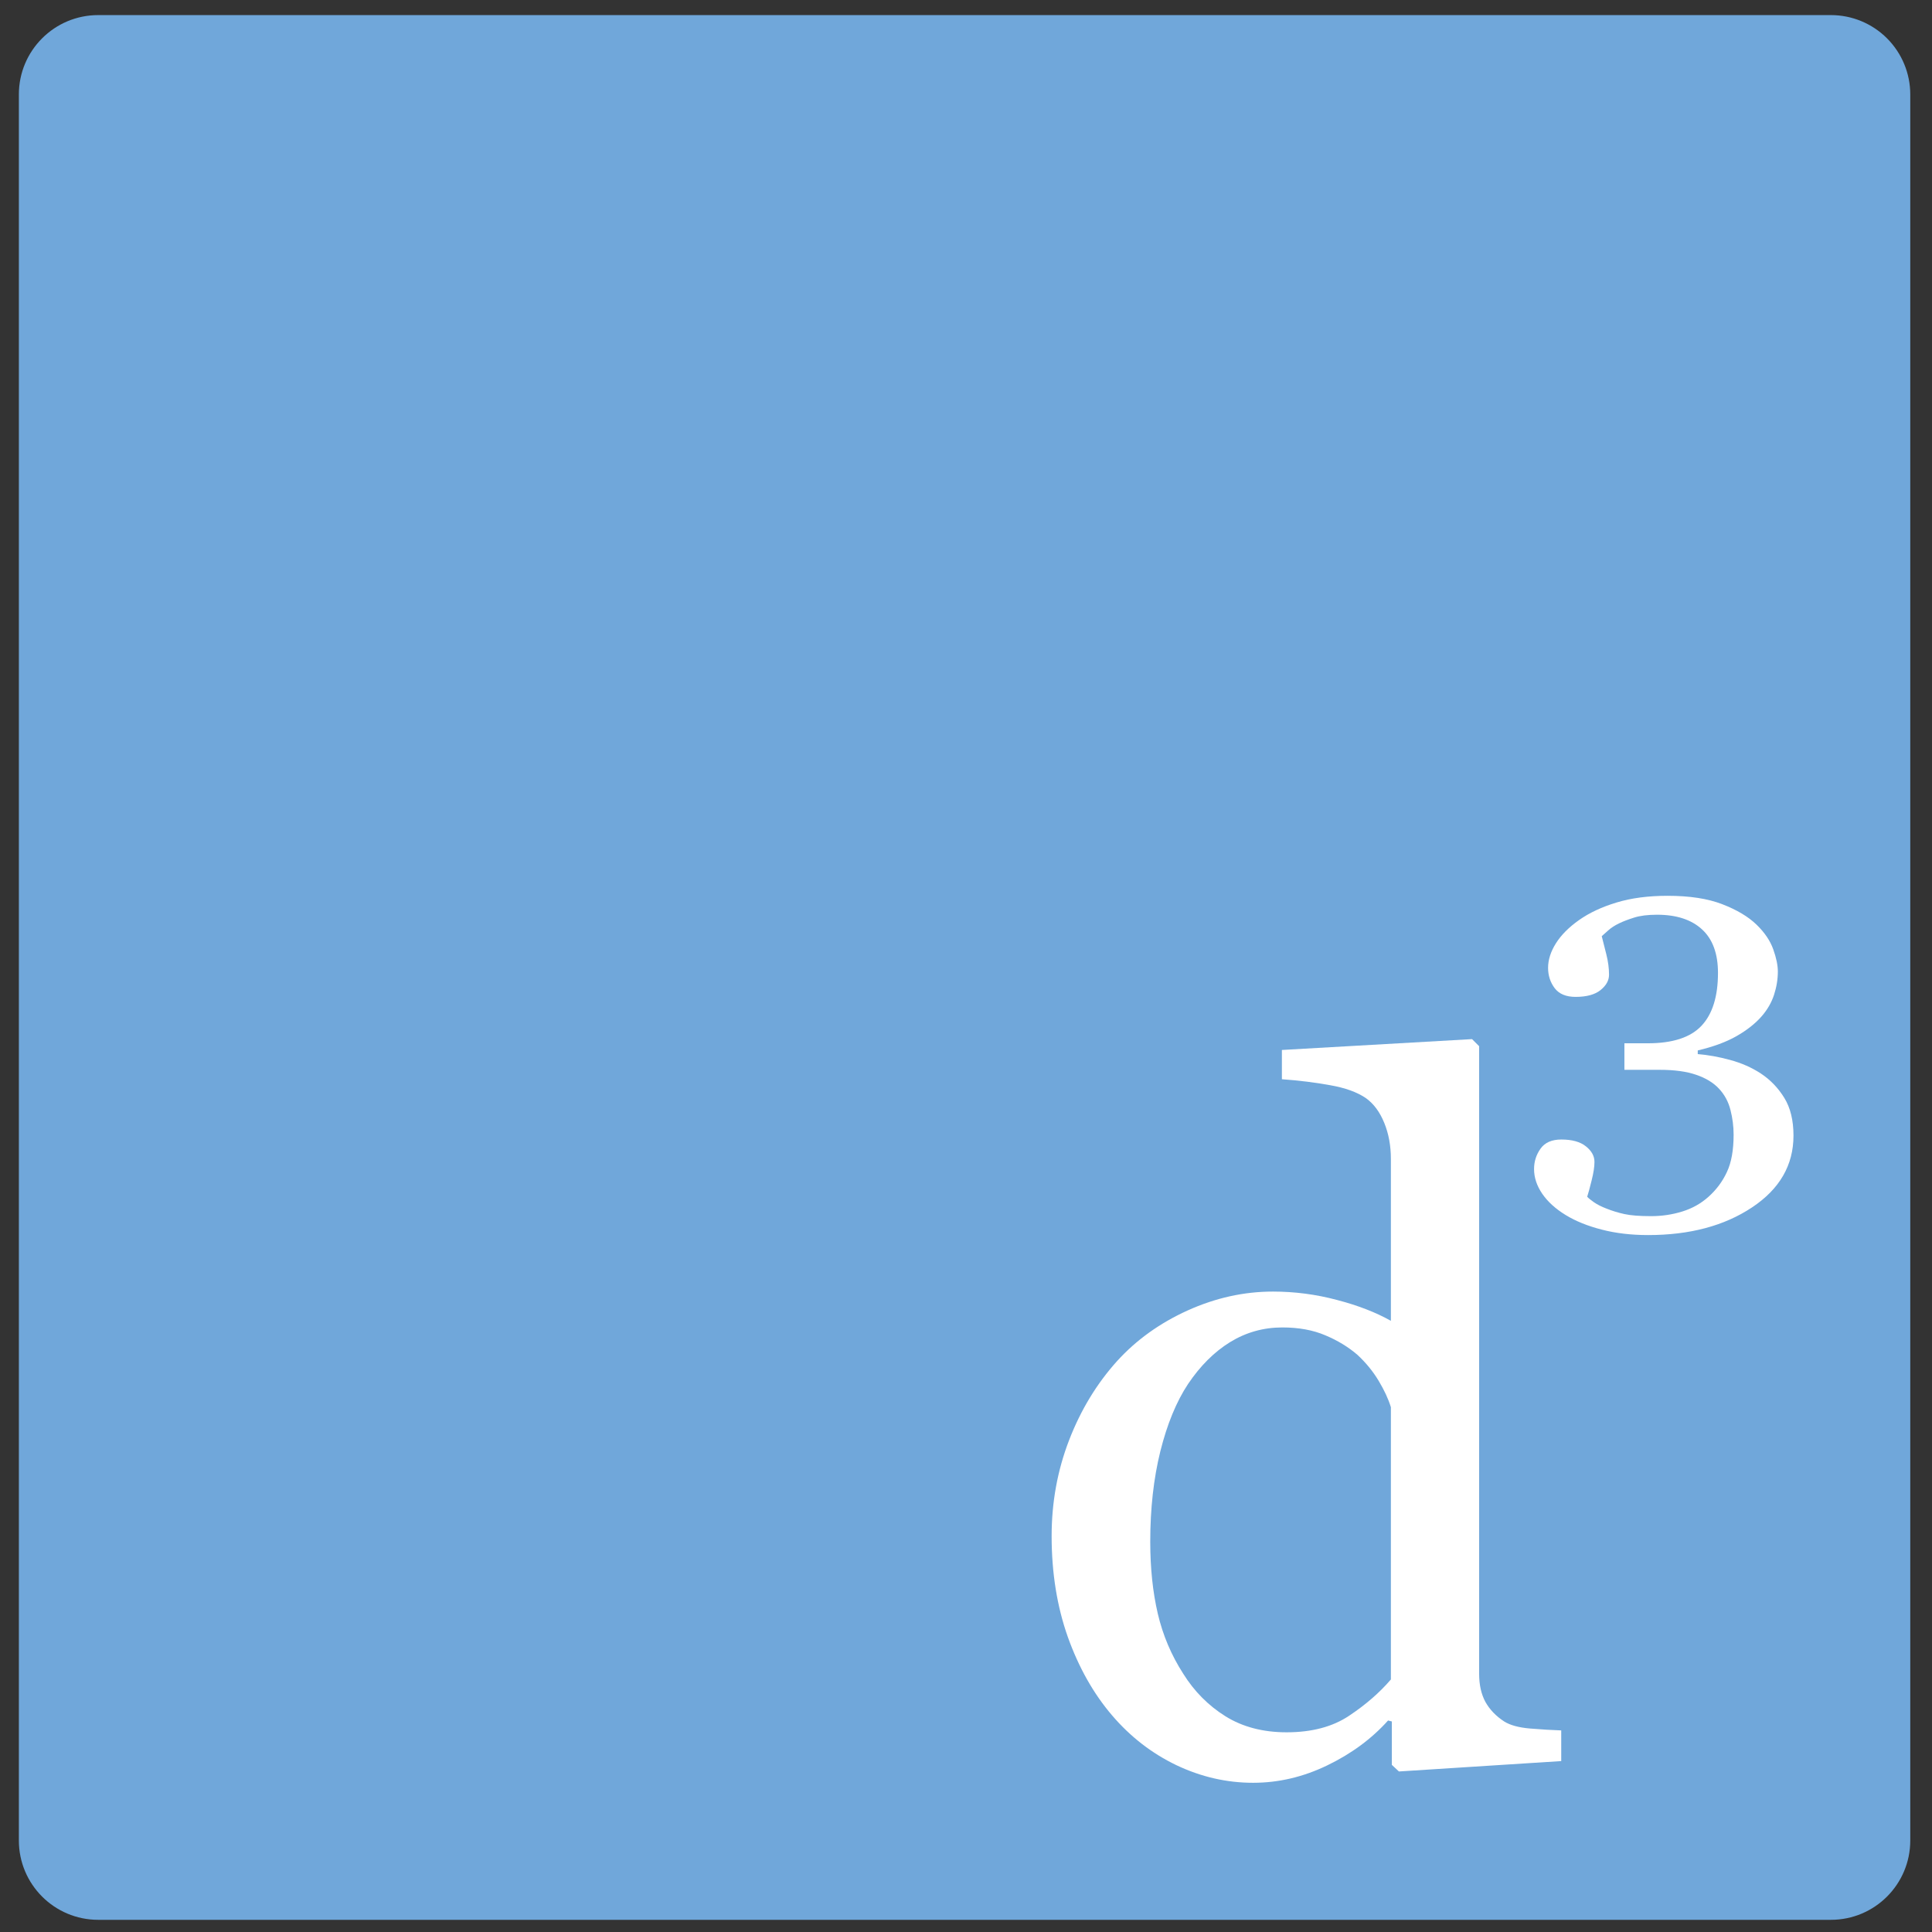 <?xml version="1.0" encoding="utf-8"?>
<!-- Generator: Adobe Illustrator 16.0.4, SVG Export Plug-In . SVG Version: 6.00 Build 0)  -->
<!DOCTYPE svg PUBLIC "-//W3C//DTD SVG 1.1//EN" "http://www.w3.org/Graphics/SVG/1.1/DTD/svg11.dtd">
<svg version="1.1" id="Layer_1" xmlns="http://www.w3.org/2000/svg" xmlns:xlink="http://www.w3.org/1999/xlink" x="0px" y="0px"
	 width="512px" height="512px" viewBox="0 0 512 512" enable-background="new 0 0 512 512" xml:space="preserve">
<rect x="0" y="0" width="512" height="512" fill="#333333" stroke="none"/>
<path fill="#70A7DA" d="M5,25.026L5,25.026C5,13.413,14.414,4,26.026,4h459.189c5.575,0,10.925,2.215,14.865,6.158
	c3.946,3.943,6.161,9.292,6.161,14.868v462.719c0,11.615-9.415,21.027-21.026,21.027H26.026C14.414,508.772,5,499.36,5,487.745
	V25.026z"/>
<path fill="#FFFFFF" d="M413.743,466.705l-43.016,2.751l-1.877-1.751v-11.503l-1-0.251c-4.334,4.834-9.7,8.795-16.09,11.881
	c-6.363,3.084-12.92,4.626-19.675,4.626c-7.002,0-13.781-1.557-20.338-4.67c-6.532-3.14-12.214-7.545-17.051-13.212
	c-4.918-5.752-8.82-12.673-11.712-20.759c-2.862-8.087-4.292-17.005-4.292-26.76c0-8.92,1.542-17.383,4.626-25.384
	c3.085-8.004,7.335-15.007,12.755-21.01c5.086-5.586,11.308-10.045,18.673-13.38c7.392-3.335,14.924-5.001,22.593-5.001
	c5.752,0,11.393,0.736,16.924,2.209c5.556,1.444,10.337,3.293,14.337,5.543v-42.891c0-3.502-0.583-6.682-1.75-9.546
	c-1.168-2.89-2.793-5.085-4.876-6.587c-2.336-1.583-5.487-2.722-9.464-3.416c-3.946-0.724-8.211-1.252-12.795-1.586v-7.751
	l50.394-2.878l1.877,1.876V443.57c0,2.919,0.554,5.404,1.666,7.463c1.139,2.027,2.793,3.751,4.962,5.169
	c1.583,0.998,3.875,1.623,6.877,1.876c3,0.248,5.751,0.416,8.252,0.499V466.705z M368.601,445.072V372.92
	c-0.667-2.169-1.75-4.503-3.25-7.003c-1.501-2.501-3.376-4.793-5.626-6.878c-2.419-2.085-5.253-3.808-8.505-5.169
	c-3.252-1.39-7.044-2.084-11.38-2.084c-5.003,0-9.615,1.292-13.836,3.876c-4.198,2.586-7.921,6.295-11.172,11.129
	c-3.084,4.669-5.531,10.616-7.338,17.842c-1.778,7.196-2.667,15.173-2.667,23.927c0,7,0.666,13.365,2.001,19.088
	c1.334,5.697,3.585,11.005,6.752,15.923c2.917,4.669,6.642,8.421,11.17,11.257c4.558,2.833,9.964,4.251,16.216,4.251
	c6.669,0,12.186-1.46,16.549-4.377C361.903,451.783,365.601,448.573,368.601,445.072z"/>
<path fill="#FFFFFF" d="M436.771,327.306c-4.479,0-8.576-0.481-12.294-1.448c-3.716-0.95-6.909-2.241-9.575-3.873
	c-2.668-1.631-4.733-3.506-6.193-5.628c-1.445-2.12-2.168-4.302-2.168-6.543c0-1.999,0.571-3.798,1.715-5.402
	c1.144-1.617,2.978-2.427,5.503-2.427c2.858,0,5.034,0.604,6.526,1.814c1.509,1.196,2.265,2.567,2.265,4.117
	c0,1.306-0.256,2.959-0.763,4.955c-0.495,1.999-0.883,3.426-1.166,4.282c0.332,0.367,0.936,0.856,1.809,1.468
	c0.889,0.61,1.978,1.162,3.264,1.651c1.525,0.612,3.121,1.101,4.789,1.468s4.024,0.551,7.074,0.551c2.86,0,5.605-0.408,8.242-1.223
	c2.653-0.816,4.979-2.121,6.979-3.915c2.098-1.877,3.725-4.072,4.884-6.586c1.176-2.5,1.763-5.79,1.763-9.865
	c0-2.204-0.279-4.386-0.833-6.546c-0.54-2.163-1.55-4.038-3.026-5.627c-1.478-1.59-3.494-2.822-6.05-3.692
	c-2.541-0.883-5.765-1.324-9.672-1.324h-9.361v-7.032h6.216c6.576,0,11.314-1.552,14.223-4.649
	c2.905-3.099,4.359-7.769,4.359-14.005c0-5.099-1.406-8.938-4.216-11.521c-2.812-2.596-6.791-3.895-11.937-3.895
	c-2.477,0-4.518,0.258-6.121,0.775c-1.588,0.502-2.883,0.999-3.884,1.488c-1.191,0.57-2.168,1.203-2.93,1.896
	c-0.763,0.693-1.335,1.205-1.716,1.529c0.333,1.305,0.739,2.909,1.216,4.812c0.477,1.891,0.715,3.689,0.715,5.401
	c0,1.51-0.754,2.869-2.263,4.08c-1.494,1.193-3.692,1.792-6.598,1.792c-2.527,0-4.377-0.772-5.553-2.323
	c-1.158-1.551-1.739-3.344-1.739-5.382c0-2.121,0.693-4.281,2.072-6.484c1.384-2.203,3.431-4.26,6.147-6.178
	c2.715-1.915,6.026-3.465,9.936-4.646c3.905-1.184,8.405-1.774,13.505-1.774c5.861,0,10.704,0.747,14.531,2.241
	c3.844,1.482,6.86,3.283,9.052,5.405c2.145,2.078,3.622,4.261,4.432,6.543c0.81,2.283,1.216,4.242,1.216,5.872
	c0,2.04-0.334,4.092-1.002,6.158c-0.665,2.052-1.763,3.955-3.286,5.708c-1.668,1.917-3.876,3.663-6.623,5.239
	c-2.731,1.563-6.169,2.834-10.315,3.813v0.977c2.668,0.206,5.512,0.714,8.529,1.531c3.031,0.813,5.765,2.019,8.194,3.608
	c2.525,1.67,4.596,3.826,6.216,6.463c1.62,2.622,2.43,5.953,2.43,9.99c0,7.828-3.667,14.176-11.005,19.041
	C456.947,324.865,447.777,327.306,436.771,327.306z"/>
</svg>
